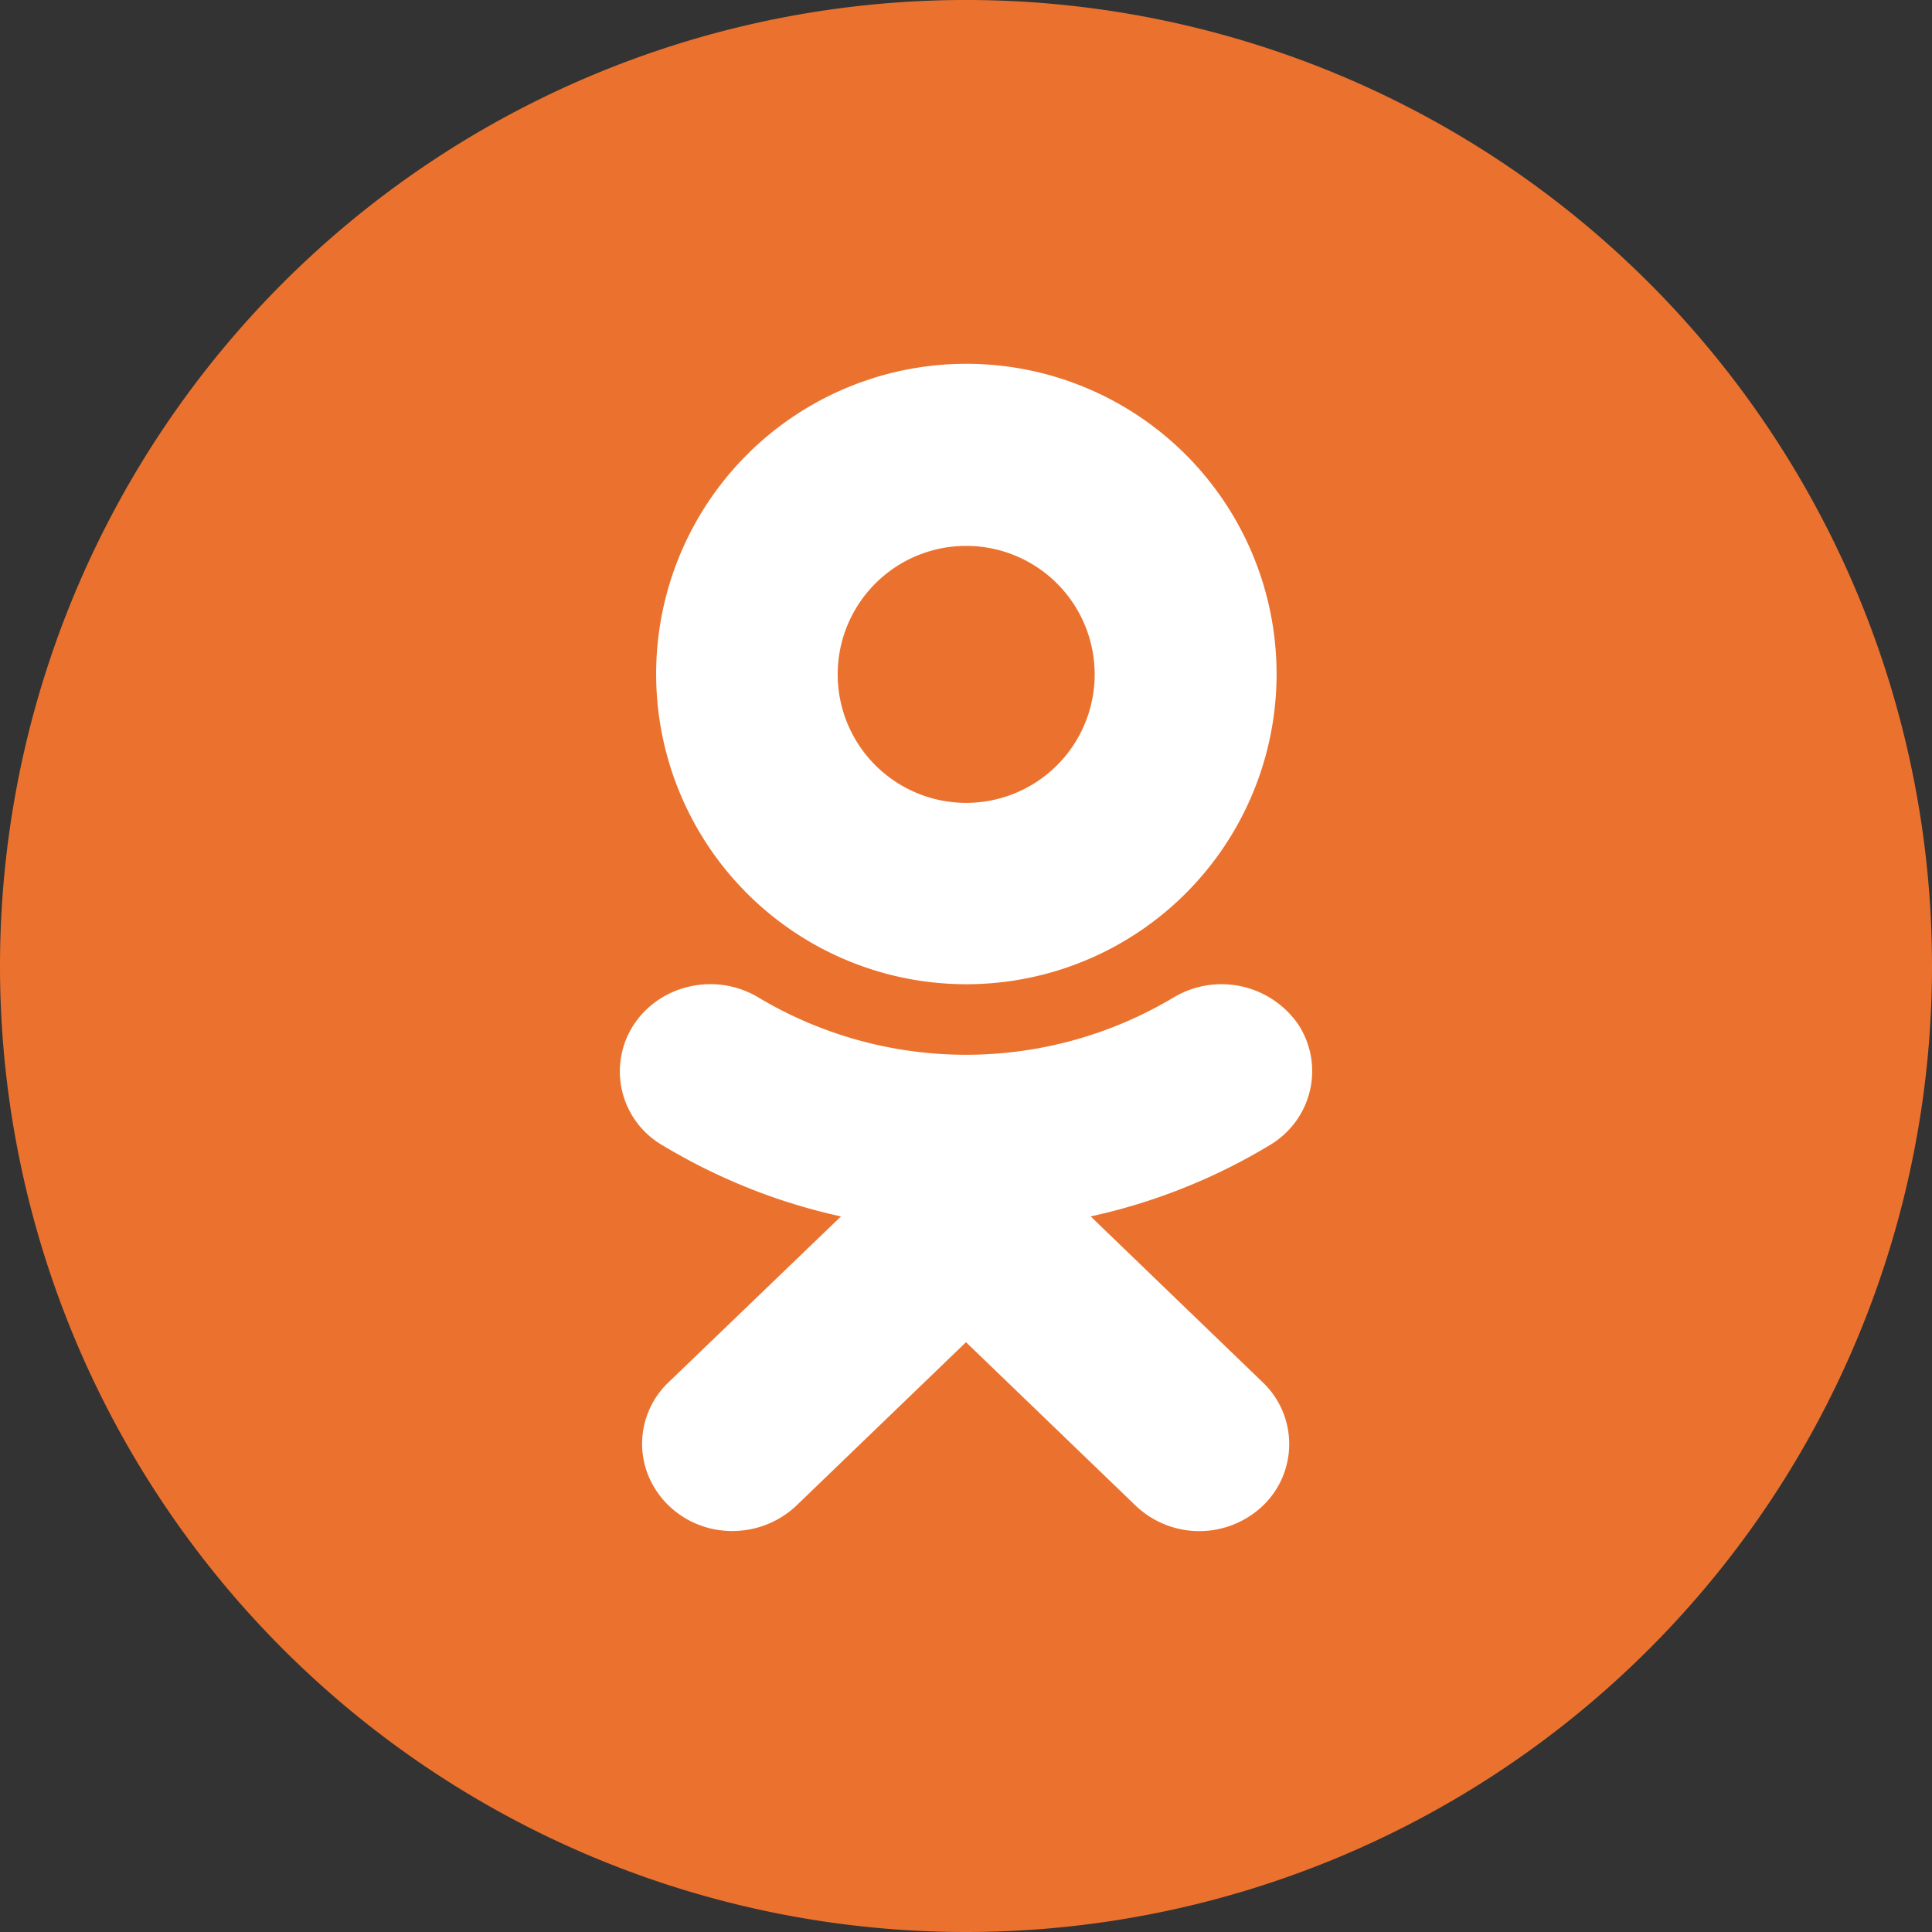 <svg xmlns="http://www.w3.org/2000/svg" xmlns:xlink="http://www.w3.org/1999/xlink" width="53" height="53" viewBox="0 0 53 53"><rect x="0" y="0" width="53" height="53" fill="#333333" stroke="none"/><defs><path id="hauka" d="M685 337.5a26.5 26.5 0 1 1 53 0 26.5 26.5 0 1 1-53 0z"/><path id="haukb" d="M711.5 338a8.5 8.5 0 1 1 .02-17.02 8.5 8.5 0 0 1-.02 17.02zm-3.52-8.5a3.52 3.52 0 1 0 7.05 0 3.52 3.52 0 0 0-7.05 0z"/><path id="haukc" d="M714.92 344.37a16.2 16.2 0 0 0 4.92-1.96c1.16-.7 1.5-2.18.78-3.3a2.56 2.56 0 0 0-3.42-.75 11.1 11.1 0 0 1-11.4 0 2.56 2.56 0 0 0-1.87-.3c-.64.14-1.2.52-1.55 1.06a2.34 2.34 0 0 0 .78 3.29c1.51.91 3.17 1.58 4.91 1.96l-4.73 4.55c-.63.6-.87 1.49-.64 2.31.23.82.9 1.47 1.75 1.69.86.22 1.77-.02 2.4-.62l4.65-4.48 4.65 4.48a2.53 2.53 0 0 0 3.5 0 2.34 2.34 0 0 0 0-3.37l-4.73-4.56z"/></defs><g><g transform="translate(-685 -311)"><g><use fill="#eb722e" xlink:href="#hauka"/></g><g><use fill="#fff" xlink:href="#haukb"/></g><g><use fill="#fff" xlink:href="#haukc"/></g></g></g></svg>